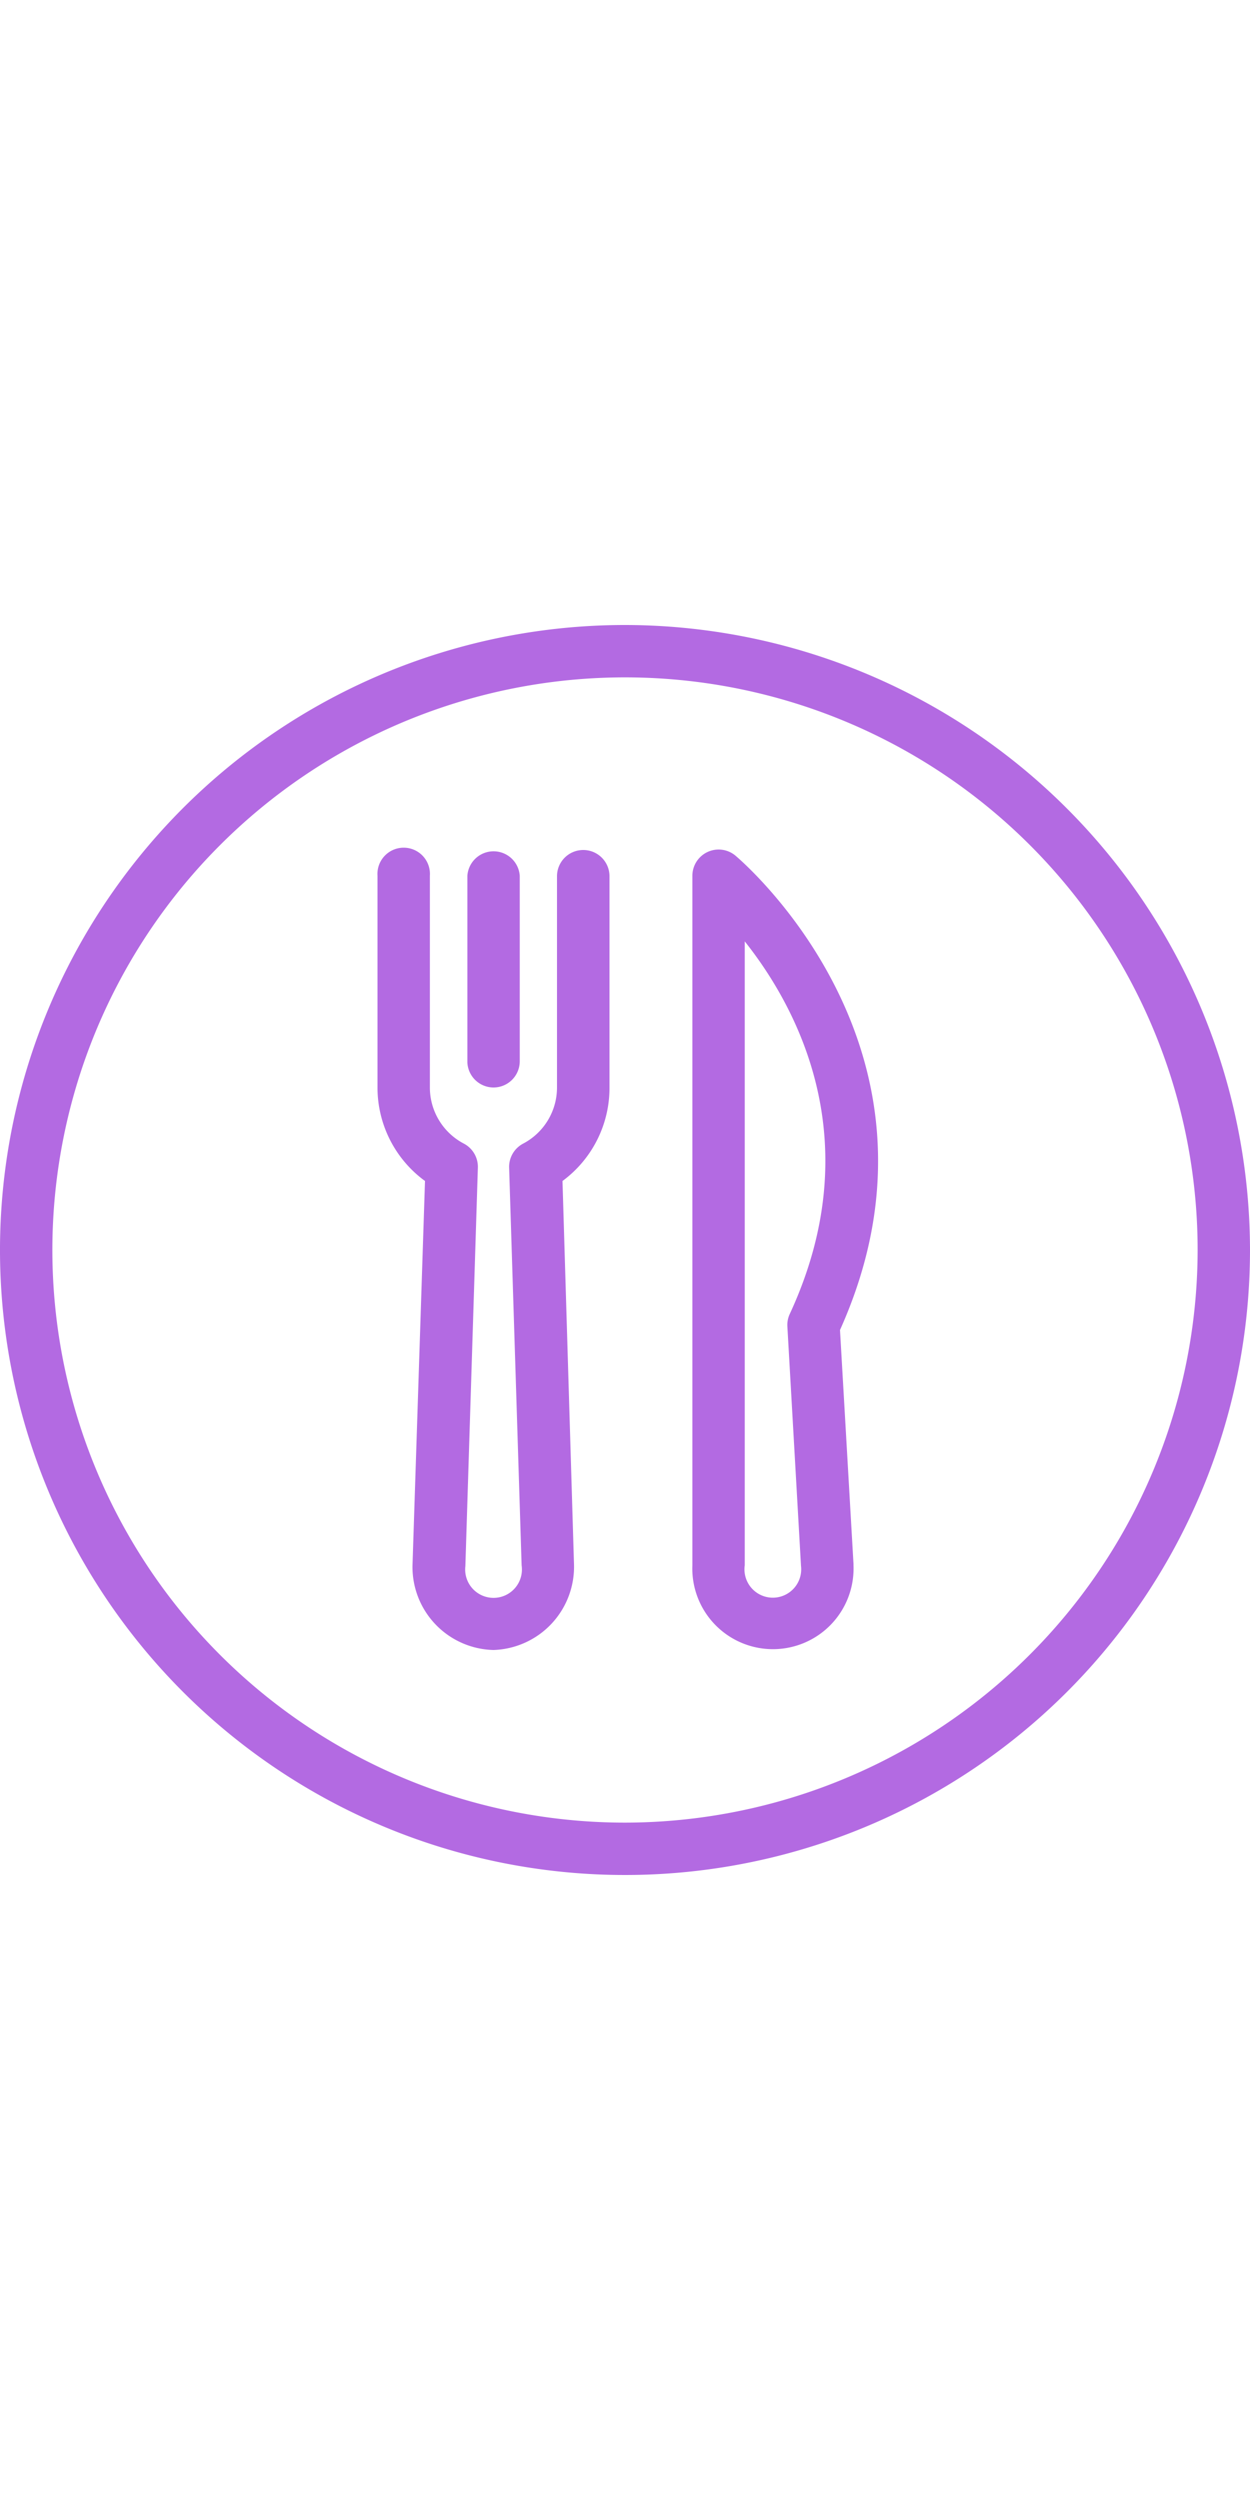 <svg fill="#B36AE2" xmlns="http://www.w3.org/2000/svg" viewBox="0 0 100 100" x="0px" y="0px" width="50px" heigth="50px"><title>food</title><g data-name="Layer 2"><g data-name="Layer 1"><path d="M46.66,18a2.1,2.1,0,0,0-2.1,2.1V37a5.07,5.07,0,0,1-2.71,4.49,2.1,2.1,0,0,0-1.12,1.92l1,31.82a2.27,2.27,0,1,1-4.5.06l1-31.88a2.1,2.1,0,0,0-1.12-1.92A5.07,5.07,0,0,1,34.39,37V20.06a2.1,2.1,0,1,0-4.19,0V37A9.25,9.25,0,0,0,34,44.48L33,75.23A6.64,6.64,0,0,0,39.48,82a6.66,6.66,0,0,0,6.44-6.87L45,44.48A9.25,9.25,0,0,0,48.76,37V20.06A2.1,2.1,0,0,0,46.66,18Z"></path><path d="M39.48,37a2.1,2.1,0,0,0,2.1-2.1V20.06a2.1,2.1,0,0,0-4.19,0V35A2.1,2.1,0,0,0,39.48,37Z"></path><path d="M58.81,18.43a2.1,2.1,0,0,0-3.42,1.63V75.23a6.45,6.45,0,1,0,12.89,0s0-.08,0-.12L67.2,56.4C77.32,33.88,59,18.59,58.81,18.43Zm5.27,56.84a2.27,2.27,0,1,1-4.5-.05V25.31c4.2,5.29,10,16,3.6,29.81a2.08,2.08,0,0,0-.19,1Z"></path><path d="M50,0a50,50,0,1,0,50,50A50.06,50.06,0,0,0,50,0Zm0,95.81A45.81,45.81,0,1,1,95.81,50,45.86,45.86,0,0,1,50,95.81Z"></path></g></g></svg>
